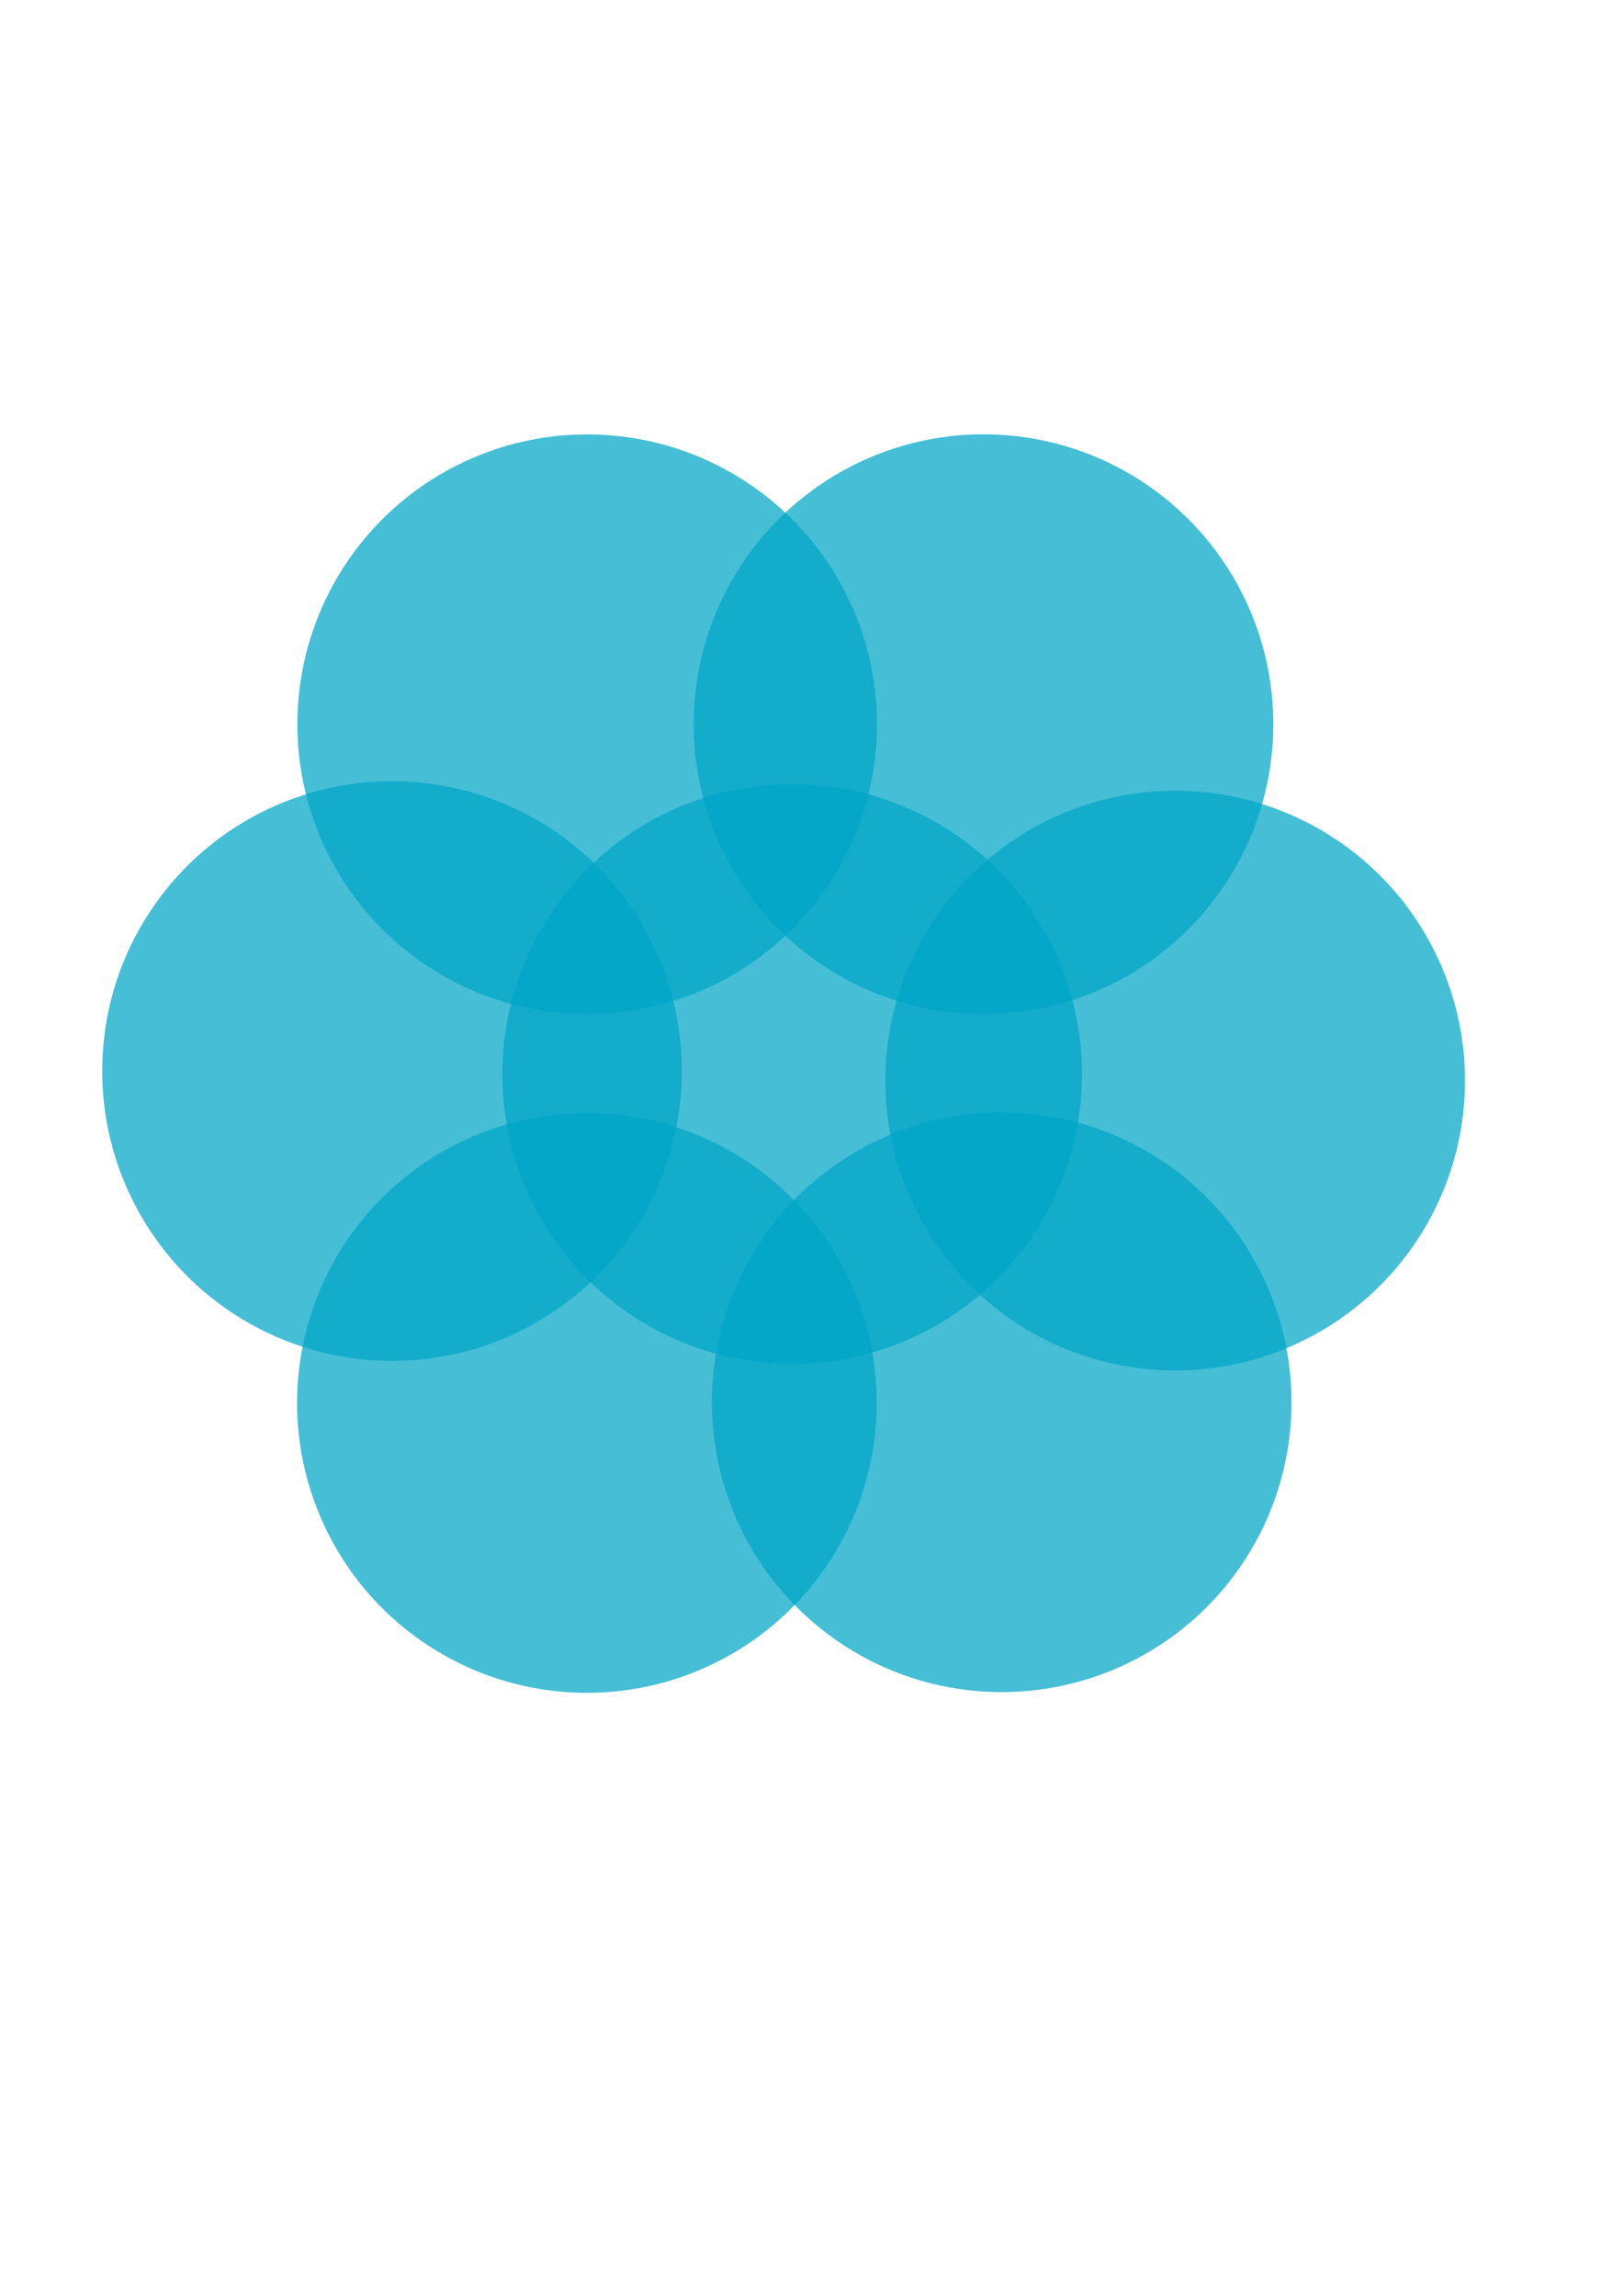 <?xml version="1.0" encoding="UTF-8" standalone="no"?>
<!-- Created with Inkscape (http://www.inkscape.org/) -->

<svg
   xmlns:dc="http://purl.org/dc/elements/1.1/"
   xmlns:cc="http://creativecommons.org/ns#"
   xmlns:rdf="http://www.w3.org/1999/02/22-rdf-syntax-ns#"
   xmlns:svg="http://www.w3.org/2000/svg"
   xmlns="http://www.w3.org/2000/svg"
   xmlns:sodipodi="http://sodipodi.sourceforge.net/DTD/sodipodi-0.dtd"
   xmlns:inkscape="http://www.inkscape.org/namespaces/inkscape"
   width="210mm"
   height="297mm"
   viewBox="0 0 210 297"
   version="1.1"
   id="svg8"
   inkscape:version="0.92.1 r15371"
   sodipodi:docname="敵1.svg">
  <defs
     id="defs2" />
  <sodipodi:namedview
     id="base"
     pagecolor="#ffffff"
     bordercolor="#666666"
     borderopacity="1.0"
     inkscape:pageopacity="0.0"
     inkscape:pageshadow="2"
     inkscape:zoom="1.0748023"
     inkscape:cx="373.08444"
     inkscape:cy="572.30111"
     inkscape:document-units="mm"
     inkscape:current-layer="layer1"
     showgrid="false"
     inkscape:window-width="1768"
     inkscape:window-height="929"
     inkscape:window-x="-8"
     inkscape:window-y="-8"
     inkscape:window-maximized="1" />
  <g
     inkscape:label="レイヤー 1"
     inkscape:groupmode="layer"
     id="layer1">
    <circle
       style="opacity:1;fill:#00a6c6;fill-opacity:0.725;stroke-width:0.134"
       id="path4495"
       cx="115.825"
       cy="33.7"
       r="37.5"
       inkscape:export-filename="C:\Users\GLaTAN\circle4507.png"
       inkscape:export-xdpi="10.243383"
       inkscape:export-ydpi="10.243383"
       transform="rotate(34.739)" />
    <circle
       r="37.5"
       cy="55.765"
       cx="163.401"
       id="circle4497"
       style="opacity:1;fill:#00a6c6;fill-opacity:0.725;stroke-width:0.134"
       inkscape:export-filename="C:\Users\GLaTAN\circle4507.png"
       inkscape:export-xdpi="10.243383"
       inkscape:export-ydpi="10.243383"
       transform="rotate(34.739)" />
    <circle
       style="opacity:1;fill:#00a6c6;fill-opacity:0.725;stroke-width:0.134"
       id="circle4499"
       cx="120.637"
       cy="84.957"
       r="37.5"
       inkscape:export-filename="C:\Users\GLaTAN\circle4507.png"
       inkscape:export-xdpi="10.243383"
       inkscape:export-ydpi="10.243383"
       transform="rotate(34.739)" />
    <circle
       r="37.5"
       cy="105.874"
       cx="165.825"
       id="circle4501"
       style="opacity:1;fill:#00a6c6;fill-opacity:0.725;stroke-width:0.134"
       inkscape:export-filename="C:\Users\GLaTAN\circle4507.png"
       inkscape:export-xdpi="10.243383"
       inkscape:export-ydpi="10.243383"
       transform="rotate(34.739)" />
    <circle
       r="37.5"
       cy="4.47"
       cx="157.958"
       id="circle4503"
       style="opacity:1;fill:#00a6c6;fill-opacity:0.725;stroke-width:0.134"
       inkscape:export-filename="C:\Users\GLaTAN\circle4507.png"
       inkscape:export-xdpi="10.243383"
       inkscape:export-ydpi="10.243383"
       transform="rotate(34.739)" />
    <circle
       style="opacity:1;fill:#00a6c6;fill-opacity:0.725;stroke-width:0.134"
       id="circle4505"
       cx="204.613"
       cy="28.224"
       r="37.5"
       inkscape:export-filename="C:\Users\GLaTAN\circle4507.png"
       inkscape:export-xdpi="10.243383"
       inkscape:export-ydpi="10.243383"
       transform="rotate(34.739)" />
    <circle
       r="37.5"
       cy="75.213"
       cx="209.878"
       id="circle4507"
       style="opacity:1;fill:#00a6c6;fill-opacity:0.725;stroke-width:0.134"
       inkscape:export-filename="C:\Users\GLaTAN\circle4507.png"
       inkscape:export-xdpi="10.243383"
       inkscape:export-ydpi="10.243383"
       transform="rotate(34.739)" />
  </g>
</svg>
